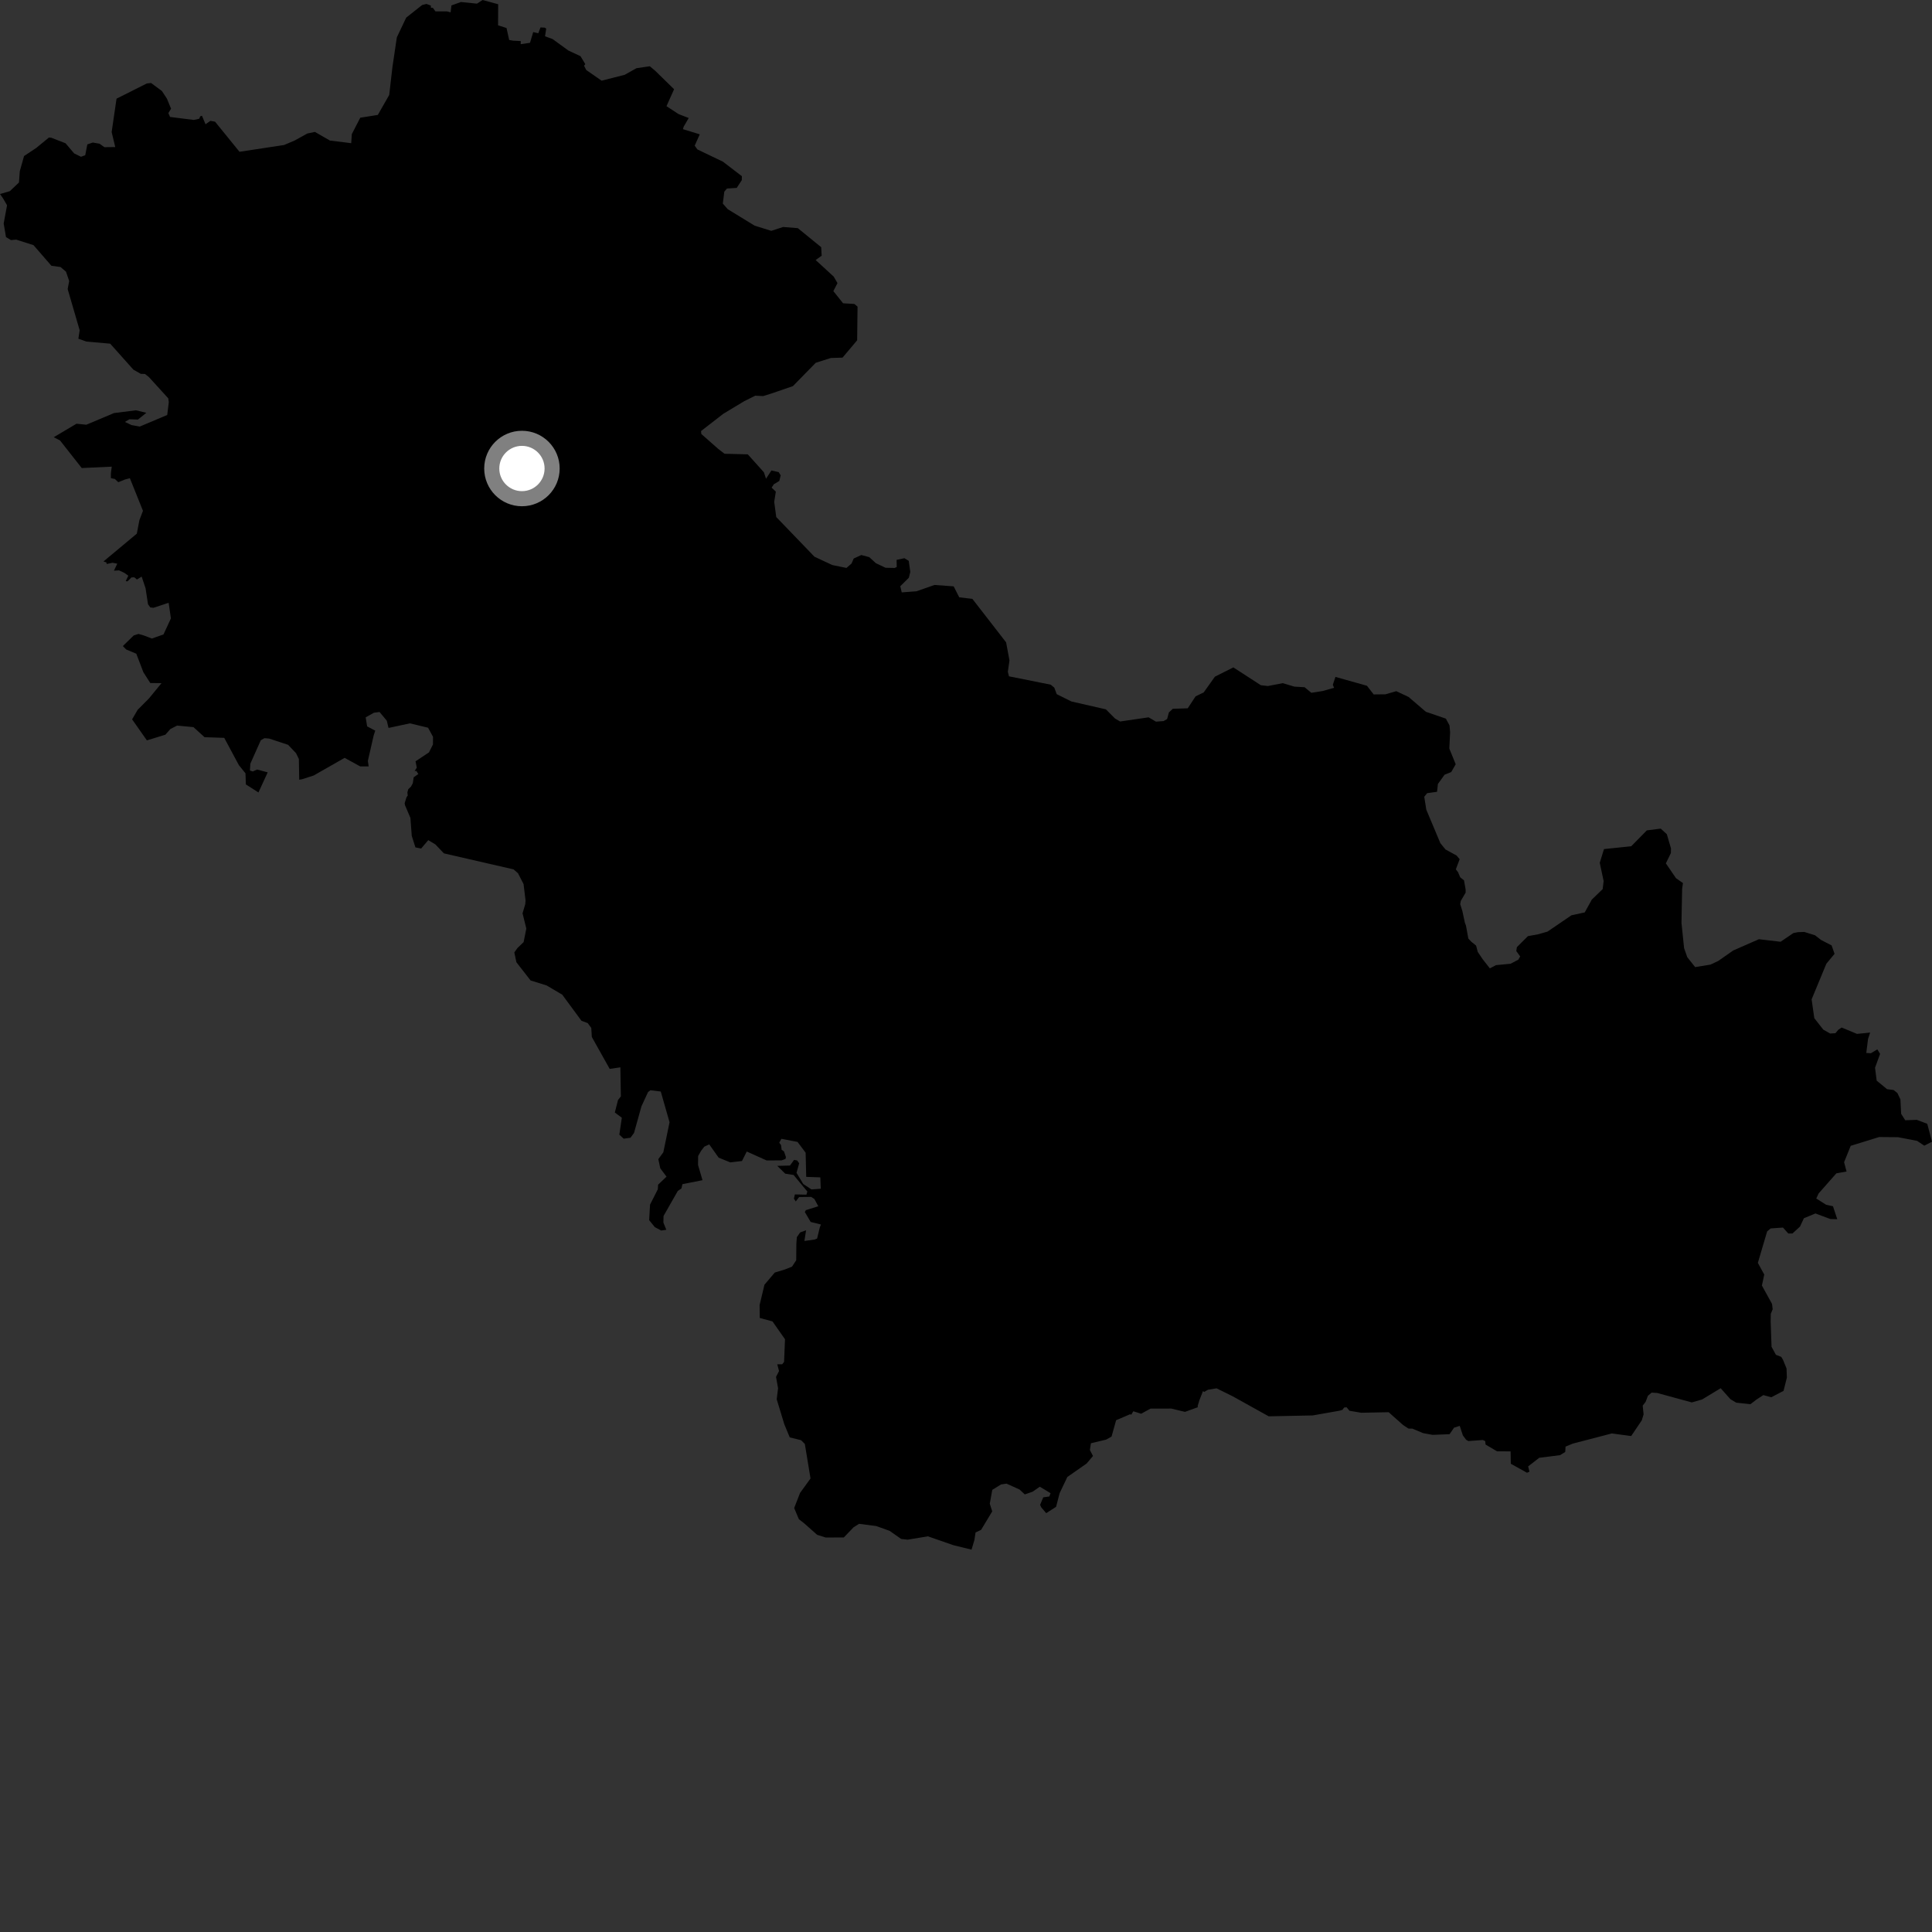<?xml version="1.0" encoding="utf-8" ?>
<svg baseProfile="full" height="1024" version="1.1" width="1024" xmlns="http://www.w3.org/2000/svg" xmlns:ev="http://www.w3.org/2001/xml-events" xmlns:xlink="http://www.w3.org/1999/xlink"><rect width="100%" height="100%" fill="#333333" stroke="none"/><defs /><polygon fill="black" points="426.094,807.275 433.108,813.48 437.626,814.922 447.246,814.872 452.372,809.531 455.326,807.66 464.416,808.836 471.457,811.35 477.648,815.682 481.135,816.051 491.801,814.286 505.268,818.964 514.933,821.345 516.474,816.161 517.059,812.242 519.996,810.859 525.903,801.066 524.604,797.003 525.93,789.66 530.567,786.789 533.483,786.355 540.378,789.471 543.152,792.068 547.303,790.63 551.125,787.983 556.818,791.424 556.164,793.172 552.951,793.609 551.277,797.597 551.851,798.887 554.517,802.005 559.742,798.65 561.619,791.424 565.707,782.841 575.936,775.694 579.307,771.706 577.66,768.538 578.214,764.95 586.262,763.034 589.144,761.417 591.565,752.745 598.965,749.58 599.591,749.822 600.684,747.993 604.834,749.313 609.798,746.595 620.825,746.576 628.071,748.324 634.946,745.824 634.748,745.349 635.723,742.085 637.613,737.288 638.209,737.761 640.228,736.6 644.804,735.841 653.416,740.098 672.451,750.679 695.744,750.208 710.074,747.683 711.518,747.238 712.453,745.998 713.717,745.884 715.25,747.732 721.499,748.794 736.026,748.499 743.688,755.314 746.527,757.172 748.539,757.19 754.285,759.585 759.288,760.51 768.3,760.145 770.681,756.694 773.694,755.743 775.344,760.765 777.024,763.058 778.248,763.794 785.878,763.23 787.181,763.793 787.387,765.648 793.441,769.218 800.642,769.258 800.768,775.819 809.34,780.589 810.641,780.037 809.956,777.224 815.835,772.657 826.848,771.267 829.606,769.566 829.776,766.735 833.578,765.154 854.304,759.753 864.562,761.133 870.202,752.764 871.135,749.616 870.662,745.01 872.199,743.044 873.429,739.794 875.388,738.129 878.322,738.292 896.688,743.311 902.123,741.76 911.995,735.792 917.159,741.604 920.266,743.449 927.76,744.249 930.816,741.9 934.604,739.429 938.834,740.575 945.317,737.177 947.08,730.164 946.897,725.314 945.013,720.683 944.097,719.161 941.276,718.073 938.956,713.834 938.489,700.505 938.55,696.355 939.55,693.933 939.221,691.116 933.845,681.371 935.09,675.54 931.697,669.353 936.626,652.663 938.486,651.096 945.022,650.637 947.827,653.778 950.041,653.769 954.038,650.115 956.106,645.684 962.218,643.158 970.112,646.106 973.788,646.216 971.519,639.331 967.907,638.56 962.663,635.243 963.895,632.572 973.313,621.89 978.719,620.924 977.403,616.008 980.918,607.311 995.981,602.654 1006.021,602.742 1016.128,604.685 1019.904,607.236 1024.0,605.138 1021.482,595.636 1015.936,593.537 1009.817,593.762 1007.652,590.361 1007.26,582.704 1005.666,579.335 1003.626,577.719 1000.183,577.293 994.679,572.761 993.807,565.919 996.49,558.563 995.021,556.191 991.62,558.229 989.17,558.087 990.087,550.745 991.217,547.277 984.249,547.989 976.117,544.611 974.378,545.763 972.819,547.612 970.026,547.787 966.379,545.731 961.613,539.638 960.195,529.682 968.007,510.796 972.348,505.558 970.805,501.094 965.2,498.204 962.007,495.72 956.325,493.953 952.932,494.068 950.52,494.552 943.754,499.151 932.265,497.801 918.643,503.771 910.744,509.299 906.587,511.262 898.454,512.58 894.281,507.313 892.602,502.526 891.217,489.133 891.562,471.103 892.005,468.05 888.303,465.449 882.937,457.593 885.595,452.165 885.656,449.684 883.456,442.144 880.209,439.183 872.859,440.112 864.589,448.532 850.151,450.031 847.901,457.302 849.963,466.977 849.453,471.243 843.717,476.776 839.942,483.595 832.904,485.119 820.229,493.764 815.247,495.19 809.824,496.177 803.978,502.005 803.665,504.095 805.727,506.915 804.757,508.633 800.642,510.807 792.899,511.546 789.655,513.251 785.909,508.479 783.244,504.536 782.359,501.182 779.868,499.175 778.247,497.457 776.985,490.555 776.429,489.126 775.094,482.878 773.94,479.242 774.237,477.524 776.807,473.134 776.807,471.387 775.957,466.617 773.94,464.991 772.799,462.301 771.629,460.758 773.647,455.385 771.994,453.436 766.157,450.247 763.427,446.907 755.977,429.179 754.881,422.311 756.409,420.399 761.66,419.671 762.122,415.522 765.645,410.629 769.185,409.196 771.553,405.067 768.166,396.744 768.587,388.097 768.272,384.493 766.345,380.898 755.725,377.246 746.587,369.409 740.05,366.338 734.301,367.999 728.066,368.061 724.518,363.472 707.817,358.774 706.415,362.966 707.086,364.54 701.061,366.246 695.038,367.194 691.459,364.243 686.025,363.924 679.89,362.089 672,363.608 668.276,363.18 653.703,353.734 643.923,358.649 637.98,367.007 633.692,369.071 629.522,375.416 621.615,375.666 619.537,377.606 618.596,381.093 616.752,382.177 612.699,382.491 608.773,380.2 593.683,382.403 590.975,380.825 586.154,375.966 567.891,371.798 560.076,367.918 558.807,364.473 556.905,362.903 534.799,358.477 534.174,356.086 535.039,350.033 533.26,340.465 515.38,317.415 508.414,316.589 505.462,310.78 495.298,310.042 485.734,313.39 477.937,313.978 477.171,310.717 481.691,306.227 482.476,303.139 481.643,297.243 479.346,295.866 475.22,296.74 475.287,300.502 474.212,301.03 469.384,300.939 464.246,298.52 460.742,295.302 456.502,294.174 452.486,296.025 451.333,298.687 448.655,301.018 441.154,299.487 431.689,295.076 411.429,274.039 410.344,265.971 411.208,260.581 408.979,258.454 410.153,256.656 413.039,254.931 413.774,251.955 412.728,250.235 408.871,249.359 406.011,253.731 404.888,250.328 396.344,240.811 384.01,240.499 380.707,237.955 371.711,230.022 371.575,228.46 383.372,219.312 394.467,212.633 400.295,209.721 404.481,209.934 408.481,208.696 420.253,204.657 432.371,192.278 440.357,189.748 446.555,189.547 454.306,180.371 454.517,162.515 452.844,161.105 446.854,160.745 441.691,154.289 443.879,150.063 441.911,146.634 432.32,137.826 435.504,135.516 435.245,131.02 422.863,120.922 415.062,120.307 408.803,122.35 399.952,119.596 385.713,110.873 383.111,107.903 383.895,101.58 385.295,99.931 390.48,99.585 393.169,95.478 393.2,93.382 383.176,85.696 369.643,79.204 368.199,77.21 370.89,71.205 361.991,68.46 362.316,67.225 365.03,62.543 359.669,60.482 353.25,56.272 357.276,47.296 347.206,37.45 344.407,35.117 337.367,36.143 331.072,39.655 318.862,42.767 310.703,37.096 309.573,34.827 310.207,33.975 307.676,29.771 301.25,26.772 292.896,20.706 288.875,19.238 289.5,15.161 288.743,14.659 286.493,14.531 285.28,17.642 282.61,17.008 280.922,22.681 275.974,23.423 276.011,21.761 271.991,21.558 269.873,21.201 268.462,14.84 263.984,13.417 264.039,2.244 255.769,0.0 252.807,1.934 244.286,1.07 239.269,2.881 238.833,6.545 236.896,6.027 230.783,6.022 229.455,4.184 228.396,4.088 228.356,2.944 226.018,2.085 223.726,2.665 215.291,9.347 210.327,19.822 207.991,35.603 206.295,50.329 200.252,60.913 190.955,62.382 186.471,71.088 186.145,75.885 174.862,74.491 166.907,69.919 162.885,70.766 156.161,74.475 150.554,76.858 126.939,80.448 113.98,64.492 111.515,64.052 108.934,65.865 107.037,61.35 106.122,61.669 105.594,62.941 102.72,63.571 90.123,61.988 89.242,59.929 90.659,57.609 88.478,52.29 85.812,48.232 80.072,43.993 77.824,44.234 61.765,52.295 59.177,69.993 61.081,77.948 55.324,78.018 52.774,76.17 49.18,75.548 46.288,76.524 45.172,82.273 42.929,83.089 39.313,81.324 34.734,75.931 27.164,72.997 25.932,72.891 19.157,78.452 12.749,82.702 10.481,90.772 10.056,96.721 5.207,101.323 0.0,102.833 1.603,105.125 3.738,108.802 1.948,118.453 3.173,125.658 5.789,127.252 8.606,127.008 17.758,129.933 27.255,140.867 32.083,141.53 34.984,144.008 36.661,148.939 35.869,153.215 42.226,175.041 41.537,179.524 45.823,181.045 58.404,182.149 70.677,195.901 74.595,198.141 76.854,198.214 78.924,199.859 89.184,211.126 89.465,213.131 88.632,219.945 74.061,226.092 69.727,225.303 66.18,223.636 68.602,222.227 73.084,222.38 77.576,218.798 72.058,217.466 60.431,218.932 45.757,225.111 40.541,224.584 28.469,231.737 31.79,233.423 43.328,248.076 59.228,247.335 58.777,250.812 58.777,253.43 60.858,253.858 62.703,255.573 66.297,254.129 68.837,253.467 75.777,270.746 73.9,275.628 72.512,282.858 54.842,297.591 56.374,298.066 56.564,298.928 59.615,298.272 62.155,298.762 60.392,302.48 63.078,302.311 65.951,303.647 68.01,305.137 66.628,308.021 67.596,308.122 69.677,306.04 71.205,305.985 72.579,307.159 75.074,305.608 77.15,311.769 78.45,320.27 79.665,321.95 81.337,322.142 89.382,319.486 90.59,327.767 86.663,336.262 80.497,338.436 76.175,336.791 73.408,335.99 70.878,336.8 65.115,342.435 66.901,344.248 72.237,346.473 75.992,356.3 79.655,362.012 85.604,362.088 78.935,370.212 72.959,376.221 70.024,381.269 77.856,392.424 87.686,389.39 90.261,386.423 93.874,384.572 102.542,385.394 108.425,390.733 118.852,391.078 126.603,405.535 130.102,409.864 130.325,415.761 136.984,420.016 141.89,409.356 136.252,407.871 133.978,408.886 132.465,408.389 132.691,404.753 138.214,392.376 140.141,391.249 142.619,391.444 152.685,394.762 156.879,399.168 158.404,402.26 158.596,413.265 160.103,413.014 166.303,411.01 182.653,401.679 190.905,406.205 195.4,406.225 194.978,403.289 198.073,389.729 198.898,387.267 194.587,384.997 193.815,380.202 198.195,377.76 201.178,377.373 205.008,381.976 205.927,385.824 217.279,383.388 226.887,385.702 229.508,390.521 229.473,394.59 227.367,398.777 220.244,403.517 220.904,406.88 219.747,408.655 220.686,408.611 221.738,410.252 219.267,411.97 218.795,415.136 217.812,416.942 216.396,418.279 215.922,419.99 216.108,421.628 215.435,422.587 214.472,425.735 214.666,426.796 217.527,433.503 218.239,443.012 220.178,449.125 223.22,449.741 226.994,445.294 230.766,447.56 235.273,452.3 272.168,460.777 274.55,462.832 277.496,468.574 278.553,477.274 278.396,479.195 276.962,484.08 278.96,492.145 277.526,499.346 274.23,502.505 272.599,504.819 273.715,510.027 281.223,519.662 289.722,522.307 297.995,527.193 308.186,541.031 311.502,542.272 313.38,544.82 313.679,549.614 323.156,566.536 328.81,565.708 329.072,581.107 327.559,583.034 325.876,589.663 329.583,592.423 328.258,601.391 330.562,603.531 334.199,603.003 336.054,600.446 339.975,586.392 343.464,578.832 344.72,577.856 350.216,578.531 354.875,594.813 351.583,610.735 348.924,614.361 349.958,619.234 353.274,623.648 348.804,627.911 348.654,630.347 344.535,638.475 344.069,646.71 347.051,650.387 350.458,652.211 353.157,651.807 351.613,647.993 351.692,644.488 359.243,631.231 361.178,629.908 361.689,627.636 372.342,625.517 369.98,617.489 370.027,612.732 371.583,609.971 373.308,607.736 375.918,606.55 380.881,613.562 387.068,616.091 393.264,615.357 395.797,610.328 406.341,615.068 414.277,615.017 416.331,614.28 416.557,613.238 415.519,610.249 414.276,609.395 413.966,606.905 413.026,605.662 414.148,603.59 422.713,605.24 427.004,610.969 427.31,623.765 434.791,624.032 435.024,630.059 430.068,630.403 425.734,627.543 422.168,621.621 423.588,616.569 422.481,615.046 420.868,614.773 418.712,617.763 411.96,617.933 416.193,622.067 420.628,622.767 427.915,631.545 427.411,633.199 421.307,633.06 420.789,635.301 421.772,636.793 423.546,634.459 429.912,634.38 431.636,635.485 433.714,639.333 427.122,641.417 426.581,642.397 429.672,647.66 435.115,649.004 434.497,650.601 433.083,656.453 431.823,656.97 426.341,657.748 427.245,652.081 424.094,653.216 422.351,655.723 422.087,659.116 422.01,667.968 419.788,671.33 416.128,672.801 410.642,674.487 405.182,680.922 402.61,691.679 402.685,698.536 409.44,700.377 416.074,709.842 415.575,721.844 414.547,723.117 411.963,723.109 412.905,726.664 411.313,729.781 412.39,735.803 411.67,741.643 415.687,754.85 418.582,761.835 424.599,763.339 426.579,765.325 429.594,783.617 424.05,791.281 420.93,799.285 423.428,805.22 426.094,807.275" /><circle cx="276.639" cy="248.32" fill="rgb(100%,100%,100%)" r="16" stroke="grey" stroke-width="8" /></svg>